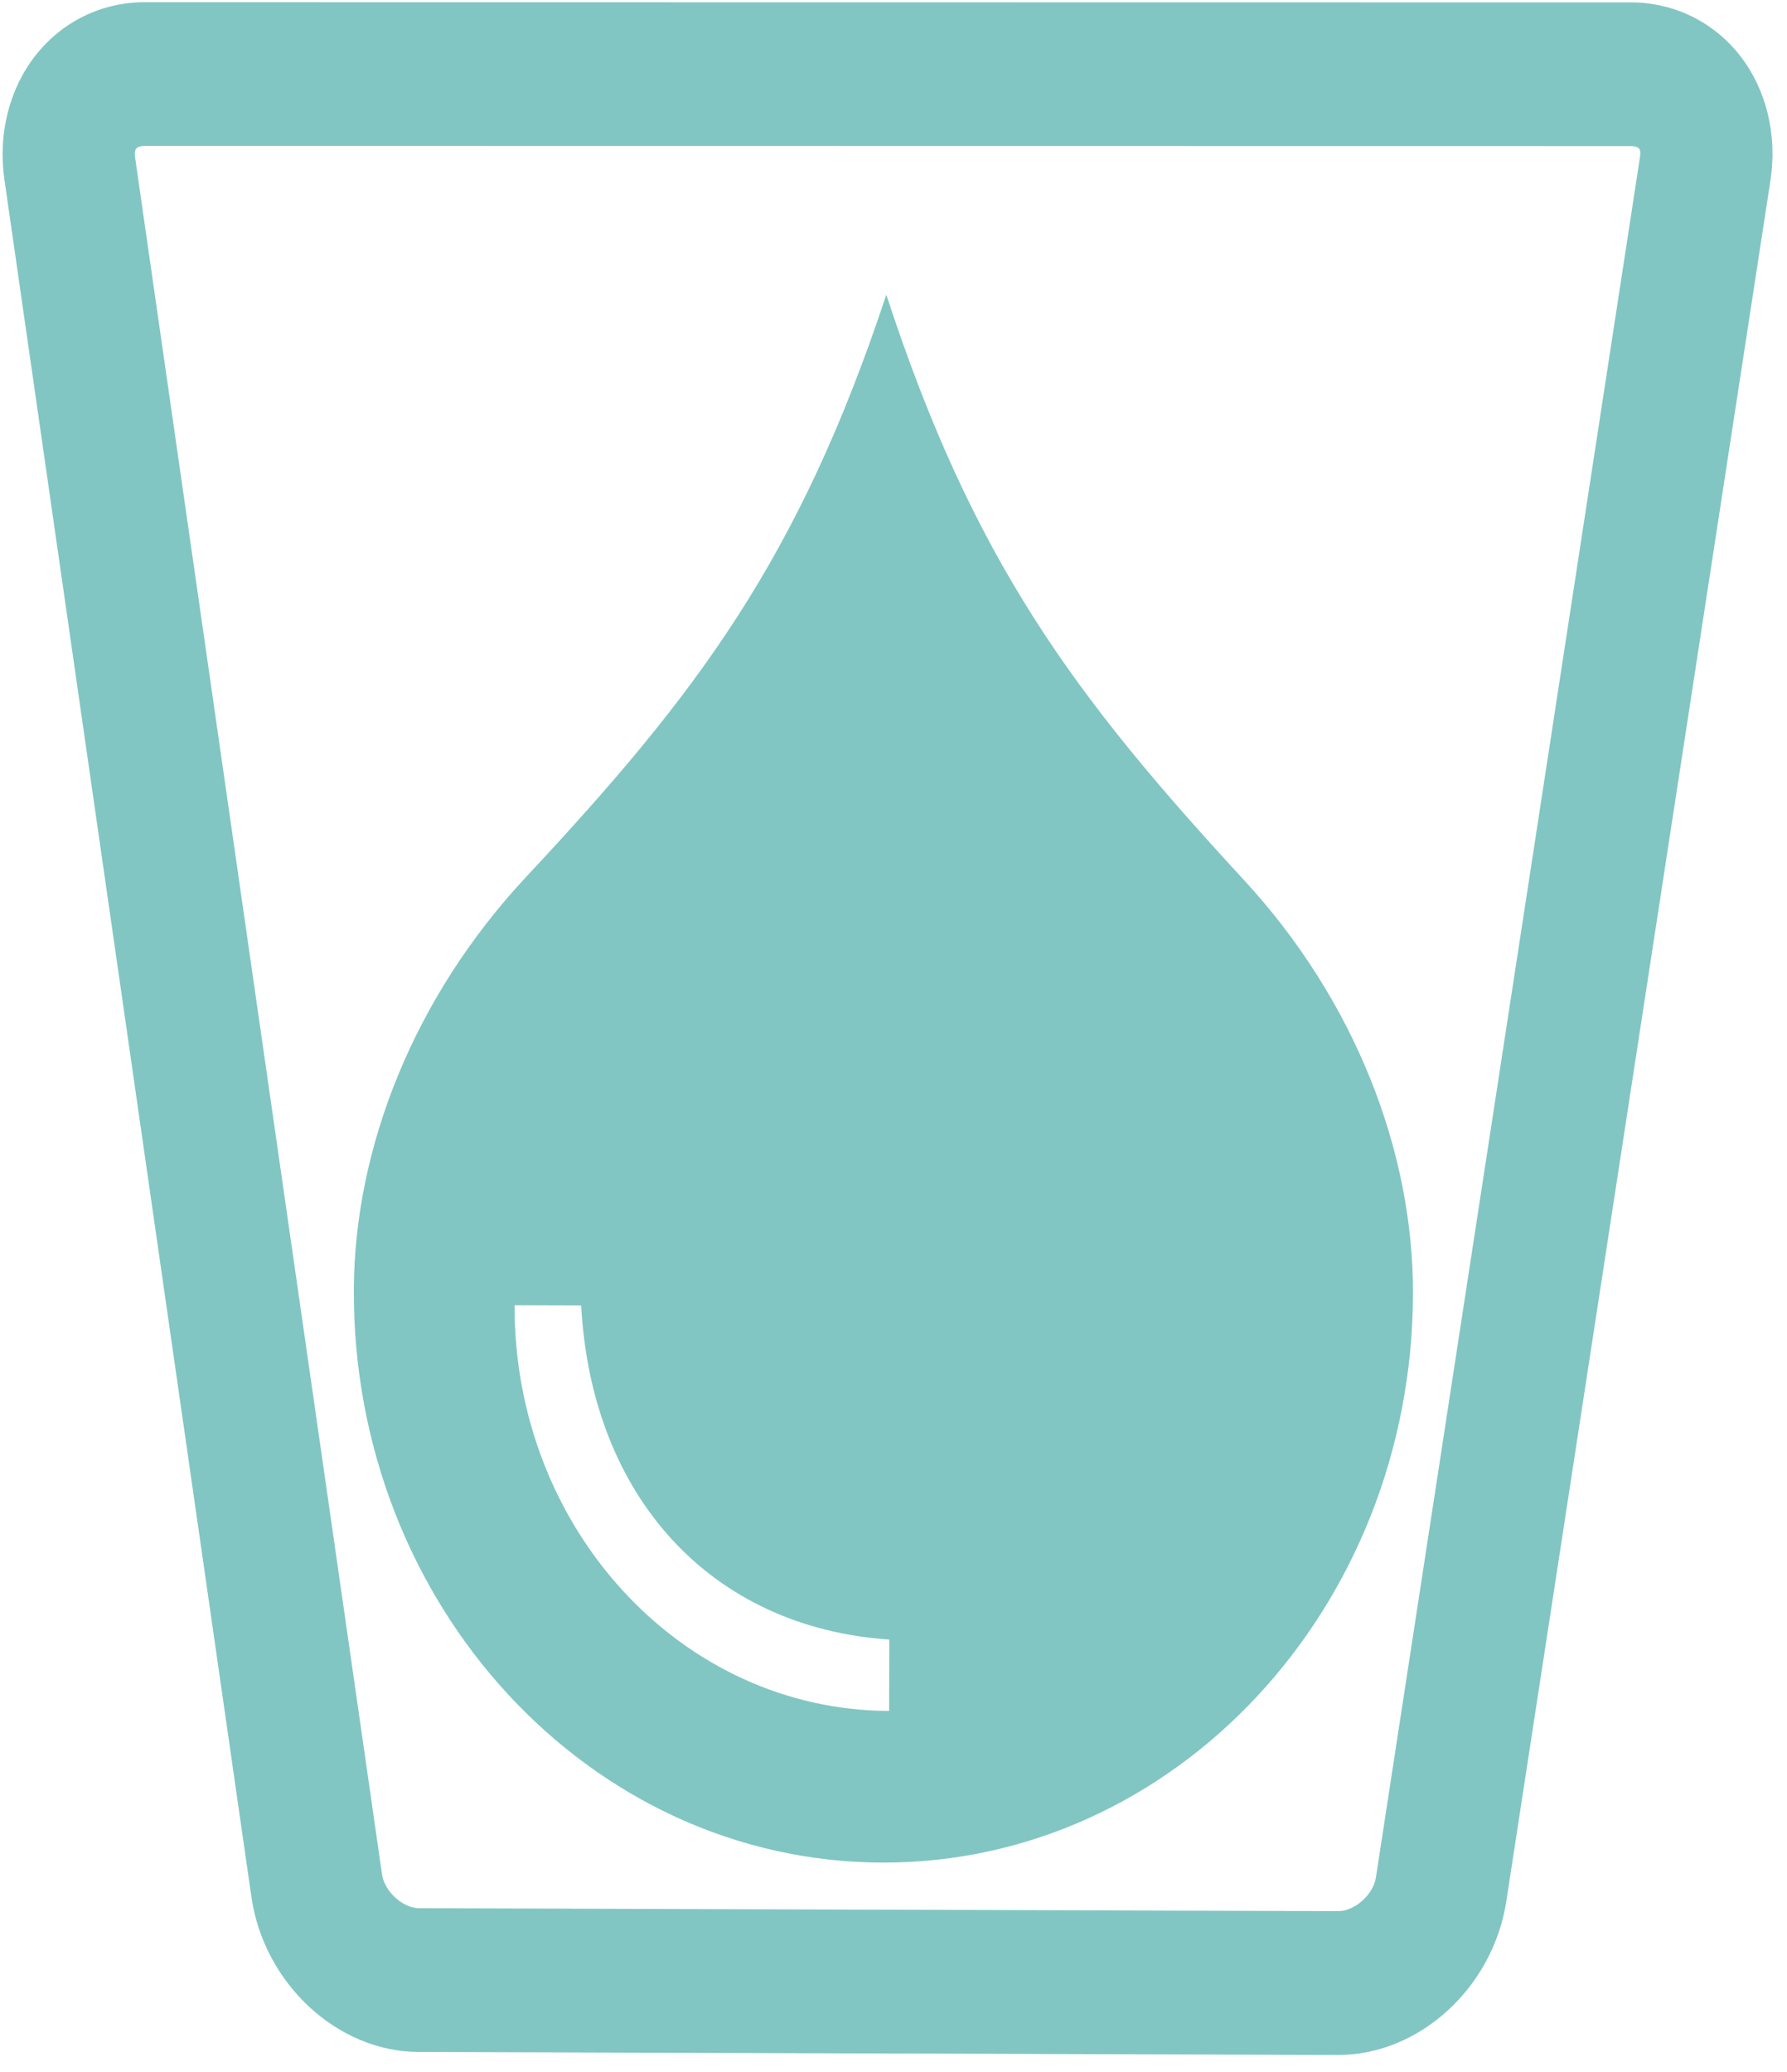 <?xml version="1.0" encoding="UTF-8" standalone="no"?>
<svg width="44px" height="51px" viewBox="0 0 44 51" version="1.1" xmlns="http://www.w3.org/2000/svg" xmlns:xlink="http://www.w3.org/1999/xlink" xmlns:sketch="http://www.bohemiancoding.com/sketch/ns">
    <!-- Generator: Sketch 3.2.2 (9983) - http://www.bohemiancoding.com/sketch -->
    <title>Water Icon</title>
    <desc>Created with Sketch.</desc>
    <defs></defs>
    <g id="Page-1" stroke="none" stroke-width="1" fill="none" fill-rule="evenodd" sketch:type="MSPage">
        <g id="noun_3810" sketch:type="MSLayerGroup" fill="#81C6C2">
            <path d="M30.621,21.654 C26.438,17.12 23.96,13.797 21.823,7.254 C19.661,13.783 17.156,17.09 12.944,21.598 C10.181,24.561 8.722,28.272 8.712,31.765 C8.691,39.518 14.516,45.826 21.718,45.85 C28.917,45.872 34.768,39.602 34.791,31.849 C34.8,28.355 33.374,24.635 30.621,21.654 L30.621,21.654 Z M21.895,40.994 L21.892,42.117 C16.776,42.1 12.655,37.63 12.67,32.131 L14.31,32.136 C14.564,36.841 17.5,40.063 21.897,40.36 L21.895,40.994 L21.895,40.994 Z" id="Shape" sketch:type="MSShapeGroup"></path>
            <path d="M32.944,50.585 L10.307,50.512 C8.303,50.505 6.495,48.825 6.189,46.687 L0.108,4.415 C-0.052,3.302 0.227,2.188 0.877,1.362 C1.531,0.53 2.509,0.054 3.562,0.054 L40.161,0.059 C41.222,0.061 42.197,0.542 42.846,1.374 C43.49,2.202 43.763,3.316 43.594,4.431 L37.09,46.795 C36.767,48.924 34.946,50.591 32.944,50.585 L32.944,50.585 Z M40.163,3.596 L3.561,3.591 C3.465,3.592 3.386,3.618 3.351,3.661 C3.321,3.7 3.311,3.775 3.325,3.867 L9.406,46.14 C9.466,46.559 9.917,46.971 10.317,46.973 L32.954,47.045 C33.355,47.046 33.815,46.636 33.878,46.218 L40.382,3.853 C40.395,3.768 40.387,3.694 40.361,3.66 C40.33,3.621 40.254,3.597 40.163,3.596 L40.163,3.596 Z" id="Shape" sketch:type="MSShapeGroup"></path>
        </g>
    </g>
</svg>